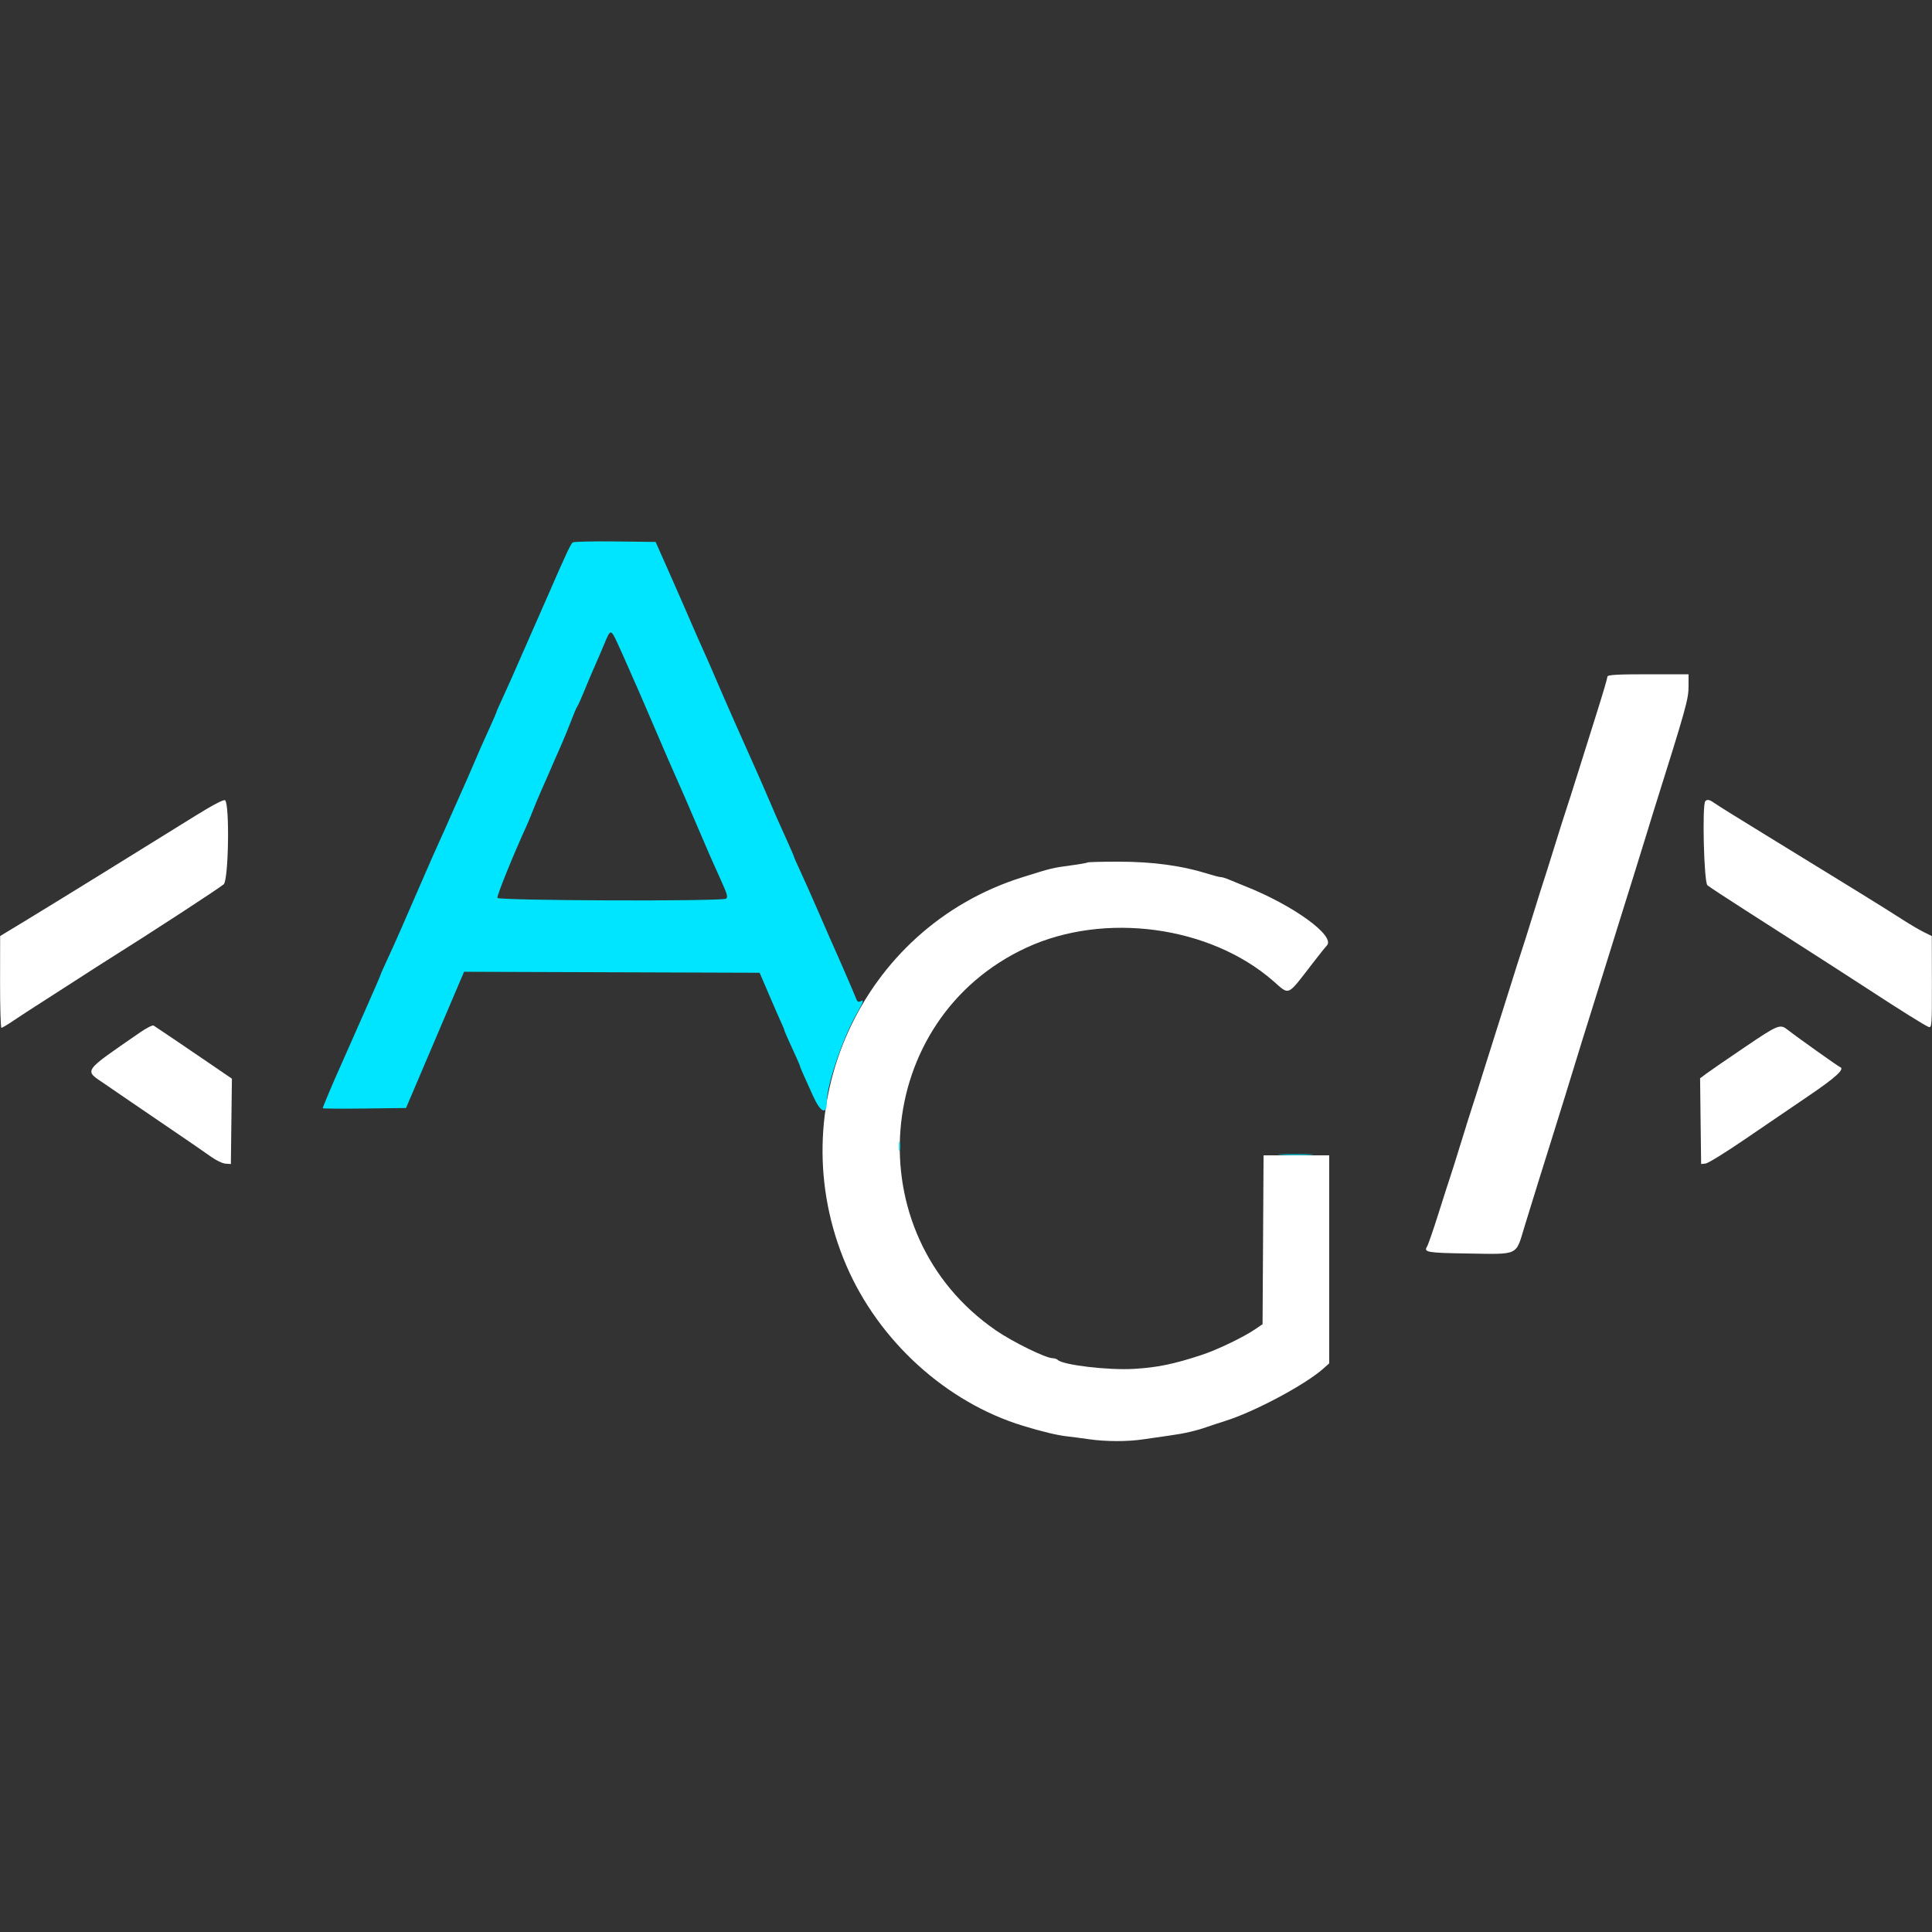 <svg id="svg" version="1.1" xmlns="http://www.w3.org/2000/svg" xmlns:xlink="http://www.w3.org/1999/xlink" width="400" height="400" viewBox="0, 0, 400,400"><rect x="0" y="0" width="400" height="400" fill="#333333" stroke="none"/><g id="svgg"><path id="path0" d="M332.799 140.100 C 332.798 140.375,331.889 143.480,330.780 147.000 C 329.670 150.520,327.860 156.280,326.758 159.800 C 325.656 163.320,324.508 166.920,324.207 167.800 C 323.907 168.680,322.824 172.100,321.802 175.400 C 320.780 178.700,319.787 181.850,319.594 182.400 C 319.402 182.950,318.411 186.100,317.391 189.400 C 316.371 192.700,315.291 196.120,314.991 197.000 C 314.691 197.880,313.605 201.300,312.577 204.600 C 311.549 207.900,310.298 211.860,309.797 213.400 C 309.295 214.940,308.044 218.900,307.018 222.200 C 305.991 225.500,304.992 228.650,304.798 229.200 C 304.604 229.750,303.615 232.900,302.601 236.200 C 301.587 239.500,300.511 242.920,300.209 243.800 C 299.907 244.680,298.810 248.100,297.770 251.400 C 296.730 254.700,295.689 257.707,295.455 258.082 C 294.716 259.268,295.476 259.397,303.933 259.526 C 314.583 259.689,313.781 260.069,315.629 253.968 C 316.456 251.236,317.703 247.200,318.399 245.000 C 319.096 242.800,320.362 238.750,321.213 236.000 C 322.063 233.250,323.325 229.200,324.016 227.000 C 324.708 224.800,325.510 222.190,325.800 221.200 C 326.090 220.210,326.892 217.600,327.584 215.400 C 328.275 213.200,329.542 209.150,330.400 206.400 C 331.258 203.650,332.522 199.600,333.210 197.400 C 333.898 195.200,334.878 192.050,335.388 190.400 C 335.897 188.750,337.164 184.700,338.203 181.400 C 339.241 178.100,340.328 174.590,340.619 173.600 C 340.909 172.610,341.698 170.045,342.373 167.900 C 349.123 146.444,349.590 144.774,349.595 142.100 L 349.600 139.600 341.200 139.600 C 334.747 139.600,332.800 139.716,332.799 140.100 M40.400 168.932 C 28.786 176.163,10.868 187.227,5.514 190.473 L 0.027 193.800 0.014 203.300 C 0.006 208.525,0.135 212.800,0.300 212.799 C 0.465 212.799,1.595 212.124,2.811 211.299 C 4.027 210.475,6.721 208.720,8.798 207.400 C 10.875 206.080,14.235 203.920,16.264 202.600 C 18.292 201.280,20.998 199.546,22.276 198.746 C 30.731 193.454,45.553 183.797,46.322 183.080 C 47.326 182.143,47.575 166.553,46.600 165.680 C 46.353 165.458,43.984 166.701,40.400 168.932 M353.067 165.867 C 352.381 166.553,352.782 182.660,353.500 183.281 C 353.885 183.614,357.530 186.010,361.600 188.607 C 365.670 191.204,370.710 194.434,372.800 195.785 C 374.890 197.135,377.998 199.131,379.707 200.220 C 381.416 201.309,384.746 203.463,387.107 205.007 C 393.434 209.144,398.518 212.317,399.306 212.619 C 399.953 212.868,399.999 212.239,399.980 203.343 L 399.961 193.800 398.234 192.944 C 397.285 192.473,395.269 191.282,393.754 190.297 C 390.790 188.371,380.636 182.096,365.600 172.899 C 360.430 169.737,355.712 166.802,355.116 166.375 C 353.965 165.552,353.497 165.436,353.067 165.867 M225.166 178.567 C 225.074 178.659,223.469 178.939,221.599 179.189 C 217.872 179.688,217.683 179.735,211.600 181.648 C 178.191 192.158,161.280 229.429,175.182 261.911 C 181.907 277.623,195.905 290.347,211.800 295.197 C 215.697 296.386,218.879 297.153,220.800 297.366 C 221.790 297.476,223.860 297.748,225.400 297.970 C 228.982 298.487,233.492 298.493,236.800 297.985 C 238.230 297.765,240.660 297.415,242.200 297.207 C 245.164 296.807,247.696 296.220,250.000 295.401 C 250.770 295.127,252.390 294.595,253.600 294.218 C 259.679 292.323,270.219 286.706,273.975 283.359 L 275.200 282.268 275.200 260.734 L 275.200 239.200 268.404 239.200 L 261.608 239.200 261.504 256.681 L 261.400 274.162 259.800 275.249 C 257.408 276.876,251.971 279.483,248.800 280.524 C 242.972 282.439,239.635 283.125,234.755 283.412 C 229.496 283.722,220.103 282.622,219.020 281.569 C 218.811 281.366,218.322 281.200,217.934 281.200 C 216.535 281.200,209.684 277.841,206.202 275.448 C 177.019 255.392,180.569 210.961,212.534 196.192 C 228.687 188.729,250.537 191.688,263.618 203.111 C 267.056 206.113,266.384 206.418,271.800 199.396 C 273.120 197.684,274.425 196.053,274.700 195.771 C 276.607 193.812,267.718 187.381,257.600 183.400 C 256.610 183.010,255.233 182.446,254.540 182.146 C 253.846 181.846,253.060 181.600,252.793 181.600 C 252.526 181.600,251.473 181.339,250.454 181.020 C 244.666 179.209,238.797 178.400,231.441 178.400 C 228.082 178.400,225.258 178.475,225.166 178.567 M29.000 213.752 C 16.935 222.096,17.358 221.478,21.693 224.423 C 23.072 225.360,25.550 227.057,27.200 228.194 C 28.850 229.332,32.810 232.031,36.000 234.193 C 39.190 236.354,42.648 238.735,43.684 239.484 C 44.721 240.233,46.071 240.880,46.684 240.923 L 47.800 241.000 47.907 232.164 L 48.015 223.328 44.307 220.794 C 38.453 216.793,32.237 212.585,31.800 212.328 C 31.580 212.198,30.320 212.839,29.000 213.752 M361.175 216.848 C 357.559 219.295,354.012 221.736,353.292 222.274 L 351.985 223.252 352.092 232.126 L 352.200 241.000 353.131 240.899 C 353.642 240.844,357.285 238.594,361.225 235.899 C 365.165 233.205,371.178 229.110,374.587 226.800 C 380.117 223.052,382.036 221.279,380.950 220.917 C 380.582 220.794,371.999 214.687,370.143 213.227 C 368.532 211.959,368.207 212.091,361.175 216.848 " stroke="none" fill="#fff" fill-rule="evenodd"></path><path id="path1" d="M0.000 96.843 C 0.000 179.218,0.083 193.654,0.554 193.473 C 0.859 193.356,3.964 191.479,7.454 189.303 C 10.944 187.127,17.400 183.125,21.800 180.411 C 26.200 177.696,30.430 175.072,31.200 174.578 C 37.114 170.790,46.565 165.232,46.761 165.426 C 47.067 165.732,47.319 181.071,47.036 182.201 C 46.918 182.668,45.962 183.602,44.911 184.276 C 43.860 184.949,39.130 187.977,34.400 191.003 C 29.670 194.030,23.640 197.907,21.000 199.618 C 18.360 201.329,14.670 203.714,12.800 204.918 C 10.930 206.121,7.537 208.310,5.260 209.781 C 2.984 211.252,0.869 212.552,0.560 212.671 C 0.082 212.854,0.000 226.581,0.000 306.443 L 0.000 400.000 200.000 400.000 L 400.000 400.000 400.000 306.447 C 400.000 217.686,399.964 212.884,399.300 212.706 C 398.915 212.604,395.900 210.761,392.600 208.611 C 382.506 202.035,375.697 197.652,360.800 188.140 C 357.170 185.822,353.885 183.644,353.500 183.301 C 352.876 182.744,352.800 181.778,352.800 174.418 C 352.800 165.367,352.949 164.725,354.753 165.987 C 356.395 167.135,360.776 169.879,368.800 174.784 C 372.870 177.272,377.370 180.060,378.800 180.979 C 380.230 181.898,384.910 184.783,389.200 187.390 C 393.490 189.996,397.270 192.348,397.600 192.617 C 397.930 192.886,398.605 193.229,399.100 193.380 L 400.000 193.654 400.000 96.827 L 400.000 0.000 200.000 0.000 L 0.000 0.000 0.000 96.843 M138.491 118.400 C 140.003 121.810,141.975 126.310,142.871 128.400 C 143.768 130.490,144.996 133.280,145.600 134.600 C 146.204 135.920,147.464 138.800,148.399 141.000 C 149.335 143.200,151.265 147.610,152.688 150.800 C 154.112 153.990,155.516 157.140,155.808 157.800 C 156.101 158.460,156.803 160.039,157.369 161.310 C 157.935 162.580,158.869 164.740,159.445 166.110 C 160.476 168.562,160.716 169.105,163.167 174.528 C 163.845 176.028,164.400 177.329,164.400 177.419 C 164.400 177.509,165.009 178.891,165.754 180.491 C 166.499 182.091,168.044 185.560,169.187 188.200 C 170.330 190.840,171.508 193.540,171.804 194.200 C 173.722 198.475,176.647 205.214,177.225 206.692 C 177.756 208.049,178.494 207.495,181.258 203.665 C 189.076 192.834,200.774 184.588,213.400 181.007 C 214.720 180.633,216.357 180.161,217.038 179.960 C 221.961 178.502,236.948 178.124,243.200 179.299 C 249.674 180.516,254.160 181.719,254.980 182.458 C 255.189 182.646,255.701 182.800,256.118 182.800 C 256.535 182.800,257.354 183.054,257.938 183.365 C 258.522 183.676,260.564 184.680,262.475 185.595 C 269.759 189.084,276.092 193.862,275.146 195.155 C 274.150 196.516,268.442 203.784,267.609 204.750 L 266.790 205.701 264.695 204.020 C 260.424 200.594,252.024 195.600,250.531 195.600 C 250.416 195.600,249.754 195.358,249.060 195.062 C 242.547 192.282,230.194 191.056,224.265 192.600 C 222.998 192.930,221.475 193.206,220.880 193.214 C 220.286 193.222,219.350 193.486,218.800 193.800 C 218.250 194.114,217.474 194.378,217.076 194.386 C 216.010 194.407,209.793 197.453,206.800 199.421 C 178.597 217.967,179.665 259.439,208.800 277.062 C 216.904 281.964,227.390 284.273,236.800 283.227 C 241.073 282.752,248.287 281.064,248.980 280.377 C 249.189 280.170,249.619 280.000,249.935 280.000 C 250.748 280.000,259.175 275.863,260.500 274.813 L 261.600 273.942 261.600 256.614 C 261.600 241.182,261.669 239.259,262.233 239.043 C 263.051 238.729,273.122 238.736,274.300 239.052 L 275.200 239.293 275.200 260.815 L 275.200 282.338 273.511 283.784 C 272.064 285.022,263.548 290.400,263.033 290.400 C 262.811 290.400,257.646 292.700,256.705 293.218 C 256.323 293.428,255.811 293.600,255.566 293.600 C 255.321 293.600,254.554 293.842,253.860 294.138 C 251.342 295.213,244.277 297.060,241.400 297.395 C 240.300 297.523,238.410 297.789,237.200 297.985 C 234.209 298.470,228.359 298.470,225.200 297.985 C 223.770 297.765,221.700 297.489,220.600 297.372 C 216.126 296.895,207.184 293.884,202.046 291.126 C 196.849 288.336,188.904 282.329,186.200 279.144 C 174.767 265.684,170.143 253.231,170.467 236.777 C 170.571 231.473,170.487 229.965,170.077 229.808 C 169.789 229.697,169.005 228.390,168.334 226.904 C 167.664 225.417,166.774 223.445,166.358 222.522 C 165.941 221.599,165.600 220.755,165.600 220.646 C 165.600 220.537,164.880 218.896,164.000 217.000 C 163.120 215.104,162.400 213.455,162.400 213.337 C 162.400 213.218,162.134 212.554,161.809 211.860 C 161.484 211.167,160.330 208.530,159.245 206.000 L 157.273 201.400 126.676 201.298 L 96.078 201.195 90.072 215.298 L 84.065 229.400 75.433 229.508 C 70.685 229.567,66.800 229.538,66.800 229.443 C 66.800 229.274,69.105 223.819,70.189 221.423 C 70.493 220.750,71.096 219.390,71.528 218.400 C 71.960 217.410,73.773 213.310,75.557 209.289 C 77.341 205.268,78.800 201.897,78.800 201.798 C 78.800 201.699,79.443 200.244,80.229 198.566 C 81.601 195.634,83.798 190.648,88.057 180.800 C 89.151 178.270,90.464 175.300,90.976 174.200 C 91.487 173.100,92.491 170.850,93.207 169.200 C 93.923 167.550,95.020 165.081,95.644 163.713 C 96.268 162.345,97.254 160.095,97.836 158.713 C 98.417 157.331,99.217 155.480,99.613 154.600 C 100.010 153.720,100.889 151.772,101.567 150.272 C 102.245 148.772,102.800 147.471,102.800 147.381 C 102.800 147.291,103.409 145.909,104.154 144.309 C 104.899 142.709,106.445 139.240,107.590 136.600 C 108.735 133.960,110.022 131.030,110.451 130.090 C 110.879 129.149,112.186 126.179,113.355 123.490 C 117.118 114.832,118.158 112.606,118.583 112.302 C 118.812 112.138,122.767 112.048,127.370 112.102 L 135.740 112.200 138.491 118.400 M125.204 133.100 C 124.685 134.365,123.779 136.480,123.190 137.800 C 122.600 139.120,121.608 141.460,120.985 143.000 C 120.361 144.540,119.708 145.994,119.534 146.232 C 119.359 146.469,118.780 147.819,118.249 149.232 C 117.717 150.644,116.803 152.880,116.218 154.200 C 114.857 157.271,114.583 157.897,113.857 159.600 C 113.528 160.370,112.777 162.080,112.187 163.400 C 111.597 164.720,110.765 166.700,110.339 167.800 C 109.913 168.900,109.315 170.340,109.012 171.000 C 106.325 176.848,102.826 185.490,102.982 185.896 C 103.206 186.481,149.401 186.641,150.317 186.059 C 150.721 185.804,150.559 185.121,149.585 182.966 C 147.247 177.795,146.900 177.001,143.997 170.200 C 142.401 166.460,140.603 162.320,140.000 161.000 C 139.397 159.680,137.599 155.540,136.003 151.800 C 134.407 148.060,132.779 144.280,132.386 143.400 C 131.993 142.520,131.002 140.270,130.184 138.400 C 126.351 129.638,126.541 129.840,125.204 133.100 M349.501 142.700 C 349.413 144.405,349.060 146.700,348.718 147.800 C 348.152 149.618,347.459 151.832,343.620 164.100 C 342.949 166.245,341.847 169.755,341.172 171.900 C 340.496 174.045,339.789 176.340,339.600 177.000 C 339.411 177.660,338.704 179.955,338.028 182.100 C 334.921 191.965,334.311 193.917,333.809 195.600 C 333.140 197.843,331.831 202.062,329.404 209.800 C 327.303 216.498,325.896 221.019,323.613 228.400 C 322.762 231.150,321.493 235.200,320.794 237.400 C 320.094 239.600,319.286 242.210,318.997 243.200 C 318.709 244.190,317.904 246.800,317.209 249.000 C 316.513 251.200,315.563 254.322,315.097 255.938 C 314.004 259.731,314.187 259.672,303.949 259.522 C 294.314 259.380,294.832 259.605,296.119 256.123 C 297.141 253.359,298.047 250.555,301.394 239.800 C 302.421 236.500,303.674 232.540,304.179 231.000 C 304.684 229.460,305.679 226.310,306.390 224.000 C 307.102 221.690,308.101 218.540,308.611 217.000 C 309.122 215.460,310.377 211.500,311.401 208.200 C 312.425 204.900,313.506 201.480,313.804 200.600 C 314.499 198.544,316.290 192.836,318.384 186.000 C 319.294 183.030,320.287 179.880,320.589 179.000 C 320.892 178.120,321.982 174.700,323.012 171.400 C 324.042 168.100,325.299 164.140,325.806 162.600 C 326.313 161.060,327.575 157.100,328.610 153.800 C 329.646 150.500,331.012 146.187,331.646 144.216 C 332.281 142.245,332.800 140.400,332.800 140.116 C 332.800 139.711,334.612 139.600,341.230 139.600 L 349.661 139.600 349.501 142.700 M40.600 218.151 L 47.800 223.089 47.800 232.039 C 47.800 242.987,48.291 242.596,40.868 237.567 C 14.537 219.731,16.940 222.005,21.318 219.063 C 22.903 217.998,25.808 215.985,27.773 214.590 C 31.989 211.597,30.403 211.157,40.600 218.151 M376.497 217.732 C 379.951 220.135,381.169 221.199,381.097 221.751 C 381.007 222.448,378.725 224.069,358.432 237.849 C 351.773 242.371,352.222 242.776,352.092 232.140 L 351.985 223.279 353.492 222.116 C 354.322 221.476,356.440 219.985,358.200 218.804 C 359.960 217.622,362.750 215.728,364.401 214.594 C 368.301 211.915,368.326 211.909,370.200 213.287 C 371.080 213.934,373.914 215.934,376.497 217.732 " stroke="none" fill="transparent" fill-rule="evenodd"></path><path id="path2" d="M118.583 112.302 C 118.158 112.606,117.118 114.832,113.355 123.490 C 112.186 126.179,110.879 129.149,110.451 130.090 C 110.022 131.030,108.735 133.960,107.590 136.600 C 106.445 139.240,104.899 142.709,104.154 144.309 C 103.409 145.909,102.800 147.291,102.800 147.381 C 102.800 147.471,102.245 148.772,101.567 150.272 C 100.889 151.772,100.010 153.720,99.613 154.600 C 99.217 155.480,98.417 157.331,97.836 158.713 C 97.254 160.095,96.268 162.345,95.644 163.713 C 95.020 165.081,93.923 167.550,93.207 169.200 C 92.491 170.850,91.487 173.100,90.976 174.200 C 90.464 175.300,89.151 178.270,88.057 180.800 C 83.798 190.648,81.601 195.634,80.229 198.566 C 79.443 200.244,78.800 201.699,78.800 201.798 C 78.800 201.897,77.341 205.268,75.557 209.289 C 73.773 213.310,71.960 217.410,71.528 218.400 C 71.096 219.390,70.493 220.750,70.189 221.423 C 69.105 223.819,66.800 229.274,66.800 229.443 C 66.800 229.538,70.685 229.567,75.433 229.508 L 84.065 229.400 90.072 215.298 L 96.078 201.195 126.676 201.298 L 157.273 201.400 159.245 206.000 C 160.330 208.530,161.484 211.167,161.809 211.860 C 162.134 212.554,162.400 213.218,162.400 213.337 C 162.400 213.455,163.120 215.104,164.000 217.000 C 164.880 218.896,165.600 220.537,165.600 220.646 C 165.600 220.755,165.941 221.599,166.358 222.522 C 166.774 223.445,167.652 225.391,168.308 226.846 C 169.938 230.461,171.176 230.935,171.194 227.951 C 171.214 224.556,174.518 214.870,177.348 209.910 C 178.635 207.654,178.906 206.929,178.352 207.226 C 177.731 207.558,177.527 207.465,177.234 206.716 C 176.650 205.221,173.739 198.513,171.804 194.200 C 171.508 193.540,170.330 190.840,169.187 188.200 C 168.044 185.560,166.499 182.091,165.754 180.491 C 165.009 178.891,164.400 177.509,164.400 177.419 C 164.400 177.329,163.845 176.028,163.167 174.528 C 160.716 169.105,160.476 168.562,159.445 166.110 C 158.869 164.740,157.935 162.580,157.369 161.310 C 156.803 160.039,156.101 158.460,155.808 157.800 C 155.516 157.140,154.112 153.990,152.688 150.800 C 151.265 147.610,149.335 143.200,148.399 141.000 C 147.464 138.800,146.204 135.920,145.600 134.600 C 144.996 133.280,143.768 130.490,142.871 128.400 C 141.975 126.310,140.003 121.810,138.491 118.400 L 135.740 112.200 127.370 112.102 C 122.767 112.048,118.812 112.138,118.583 112.302 M127.719 132.900 C 128.257 134.055,129.366 136.530,130.184 138.400 C 131.002 140.270,131.993 142.520,132.386 143.400 C 132.779 144.280,134.407 148.060,136.003 151.800 C 137.599 155.540,139.397 159.680,140.000 161.000 C 140.603 162.320,142.401 166.460,143.997 170.200 C 146.900 177.001,147.247 177.795,149.585 182.966 C 150.559 185.121,150.721 185.804,150.317 186.059 C 149.401 186.641,103.206 186.481,102.982 185.896 C 102.826 185.490,106.325 176.848,109.012 171.000 C 109.315 170.340,109.913 168.900,110.339 167.800 C 110.765 166.700,111.597 164.720,112.187 163.400 C 112.777 162.080,113.528 160.370,113.857 159.600 C 114.583 157.897,114.857 157.271,116.218 154.200 C 116.803 152.880,117.717 150.644,118.249 149.232 C 118.780 147.819,119.359 146.469,119.534 146.232 C 119.708 145.994,120.361 144.540,120.985 143.000 C 121.608 141.460,122.600 139.120,123.190 137.800 C 123.779 136.480,124.685 134.365,125.204 133.100 C 126.359 130.283,126.496 130.272,127.719 132.900 M186.101 237.400 C 186.105 238.280,186.187 238.593,186.283 238.095 C 186.379 237.598,186.375 236.878,186.275 236.495 C 186.175 236.113,186.096 236.520,186.101 237.400 M265.318 239.098 C 267.033 239.173,269.733 239.172,271.318 239.097 C 272.903 239.021,271.500 238.959,268.200 238.960 C 264.900 238.961,263.603 239.022,265.318 239.098 " stroke="none" fill="#00e5ff" fill-rule="evenodd"></path></g></svg>